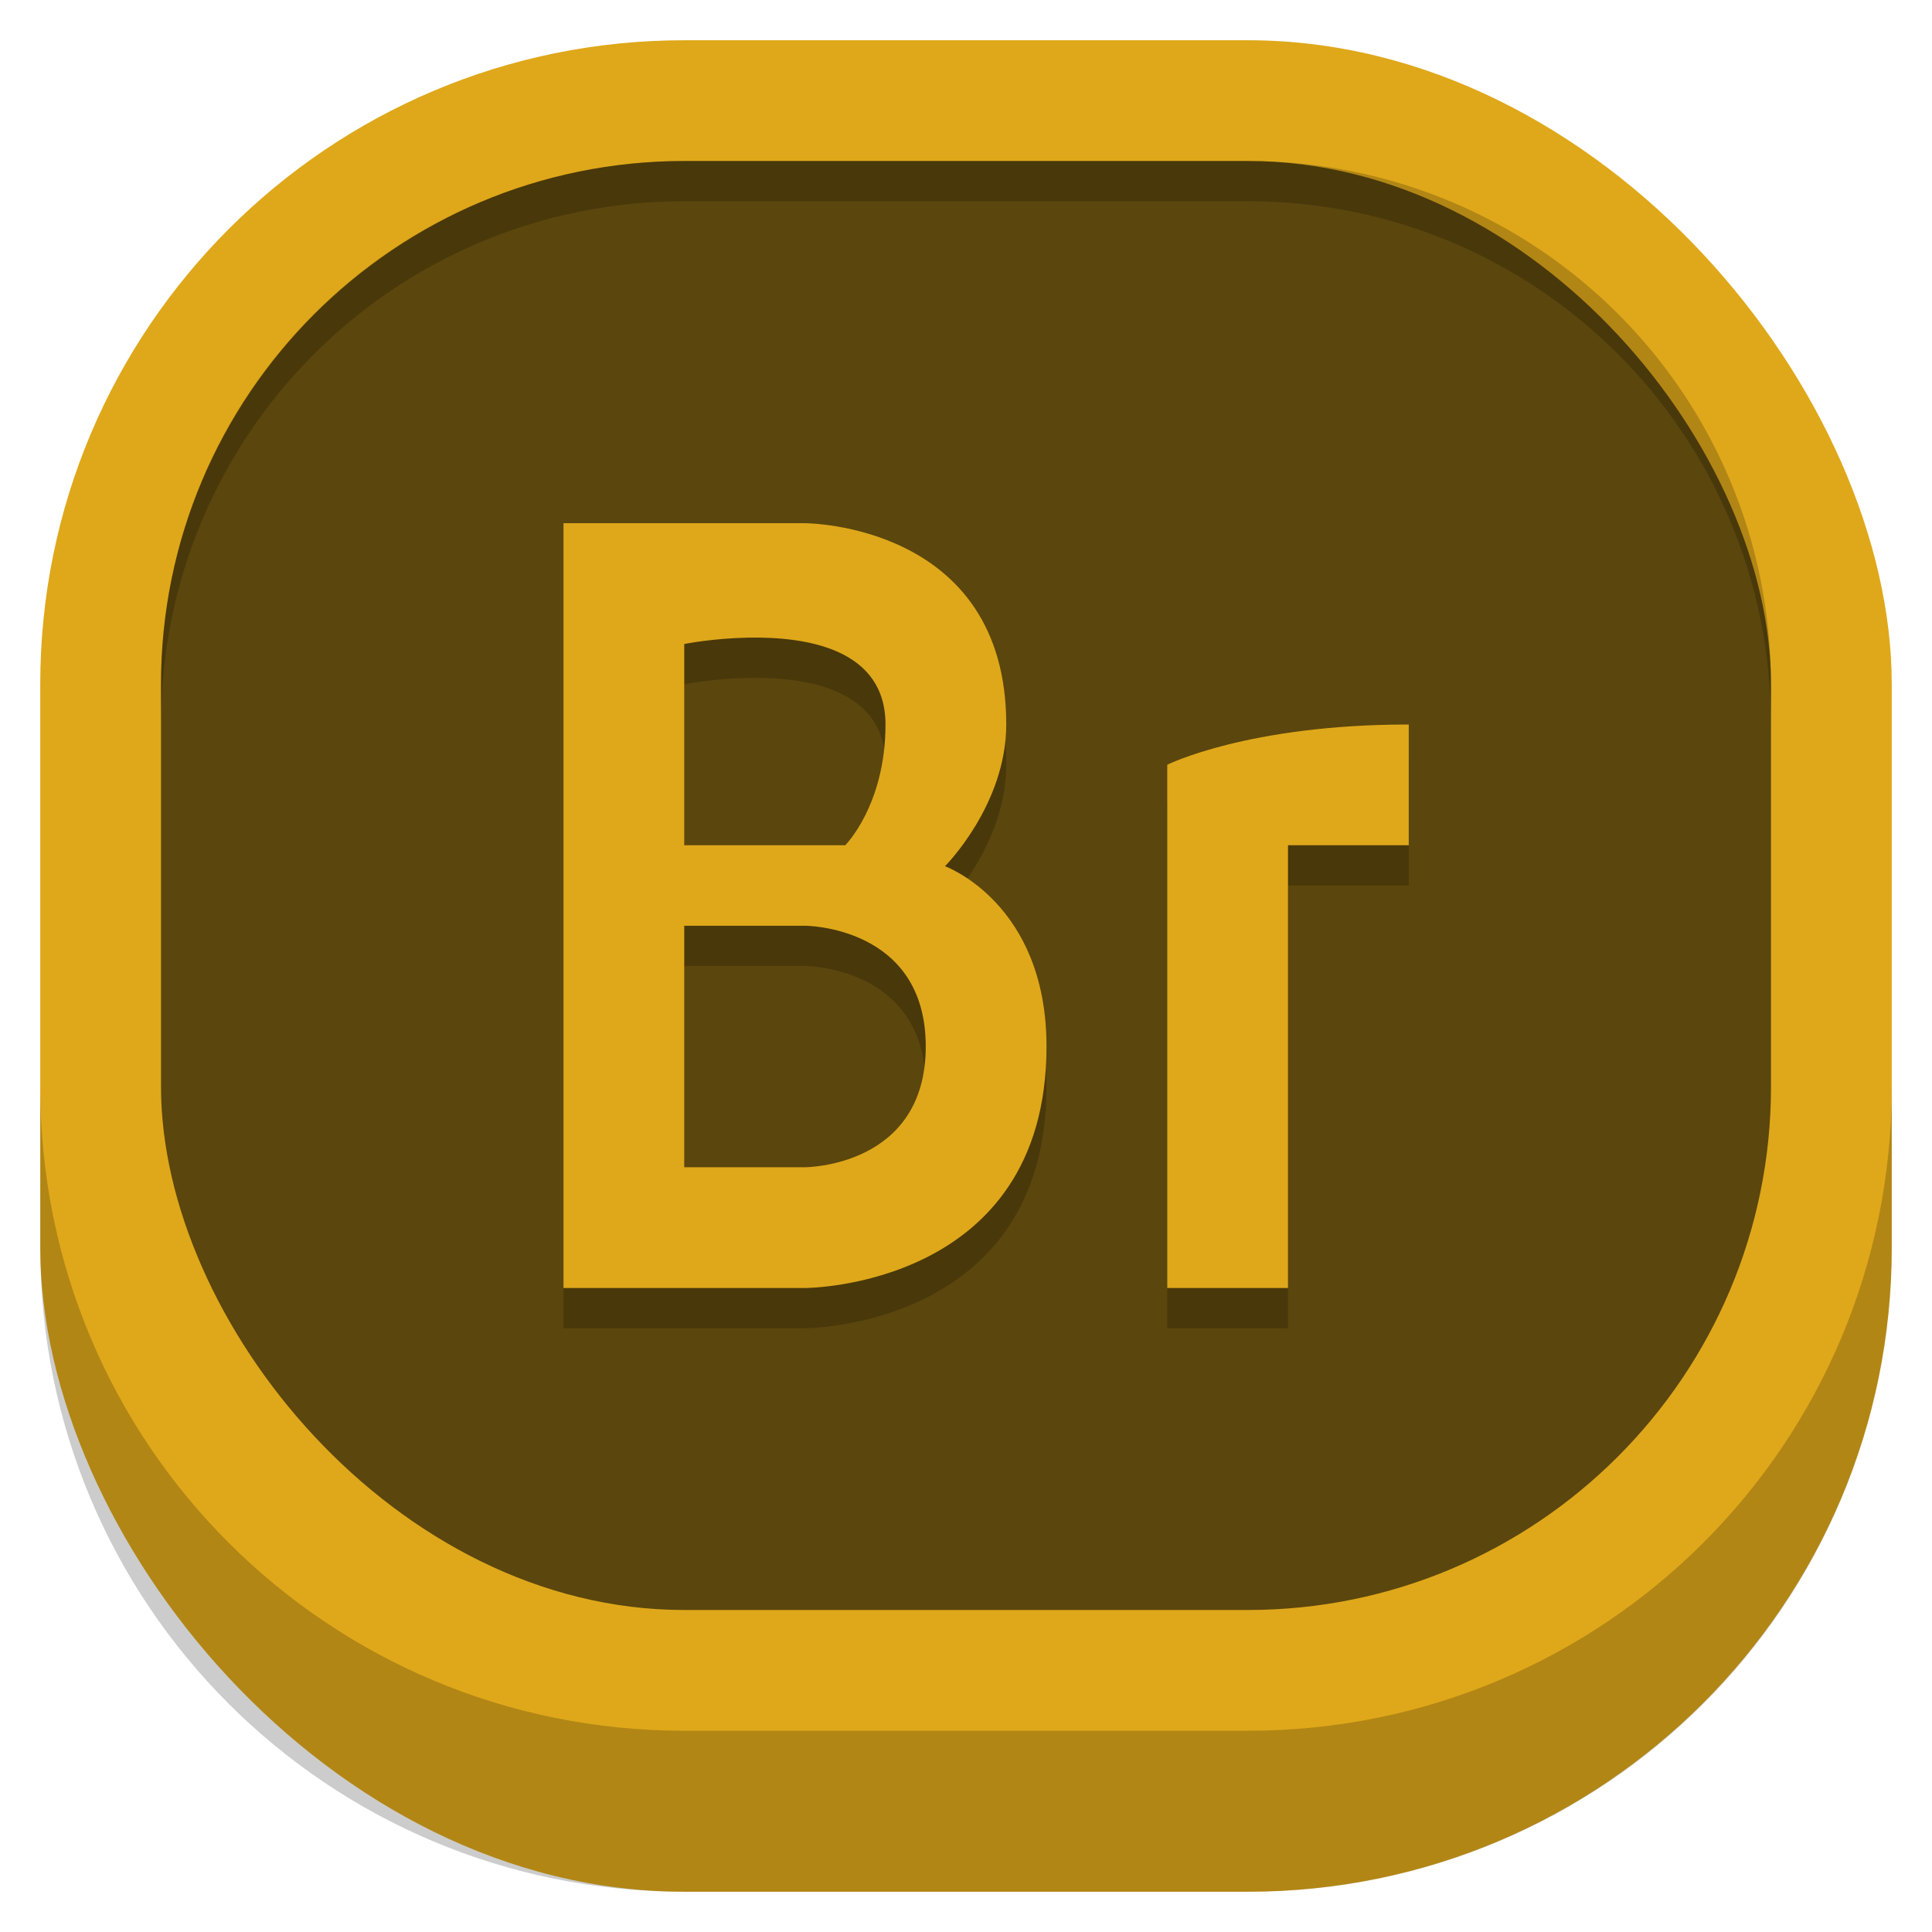 <svg id="SVGRoot" width="48px" height="48px" version="1.1" viewBox="0 0 48 48" xmlns="http://www.w3.org/2000/svg">
 <rect x="1" y="1" width="46" height="46" ry="16" style="fill:#dfa81a;paint-order:stroke fill markers;stroke-width:1.046"/>
 <path d="m1 27v4c0 8.864 7.136 16 16 16h14c8.864 0 16-7.136 16-16v-4c0 8.864-7.136 16-16 16h-14c-8.864 0-16-7.136-16-16z" style="opacity:.2;paint-order:stroke fill markers;stroke-width:1.046"/>
 <rect x="4" y="4" width="40" height="36" ry="13" style="fill:#5b460d;paint-order:stroke fill markers"/>
 <path d="m17 4c-7.202 0-13 5.798-13 13v1c0-7.202 5.798-13 13-13h14c7.202 0 13 5.798 13 13v-1c0-7.202-5.798-13-13-13h-14z" style="opacity:.2;paint-order:stroke fill markers"/>
 <path d="m14 14v19h6s6 0 6-6c0-3.567-2.522-4.479-2.522-4.479s1.522-1.522 1.522-3.522c0-5-5-5-5-5zm4.582 2.842c1.465-0.029 3.418 0.283 3.418 2.158 0 2-1 3-1 3h-4v-5s0.703-0.141 1.582-0.158zm16.418 2.158c-4 0-6 1-6 1v13h3v-11h3zm-18 5h3s3 0 3 3-3 3-3 3h-3z" style="opacity:.2"/>
 <path d="m14 13v19h6s6 0 6-6c0-3.567-2.522-4.479-2.522-4.479s1.522-1.522 1.522-3.522c0-5-5-5-5-5h-6zm4.582 2.842c1.465-0.029 3.418 0.283 3.418 2.158 0 2-1 3-1 3h-4v-5s0.703-0.141 1.582-0.158zm16.418 2.158c-4 0-6 1-6 1v13h3v-11h3v-3zm-18 5h3s3 0 3 3-3 3-3 3h-3v-6z" style="fill:#dfa81a"/>
</svg>
